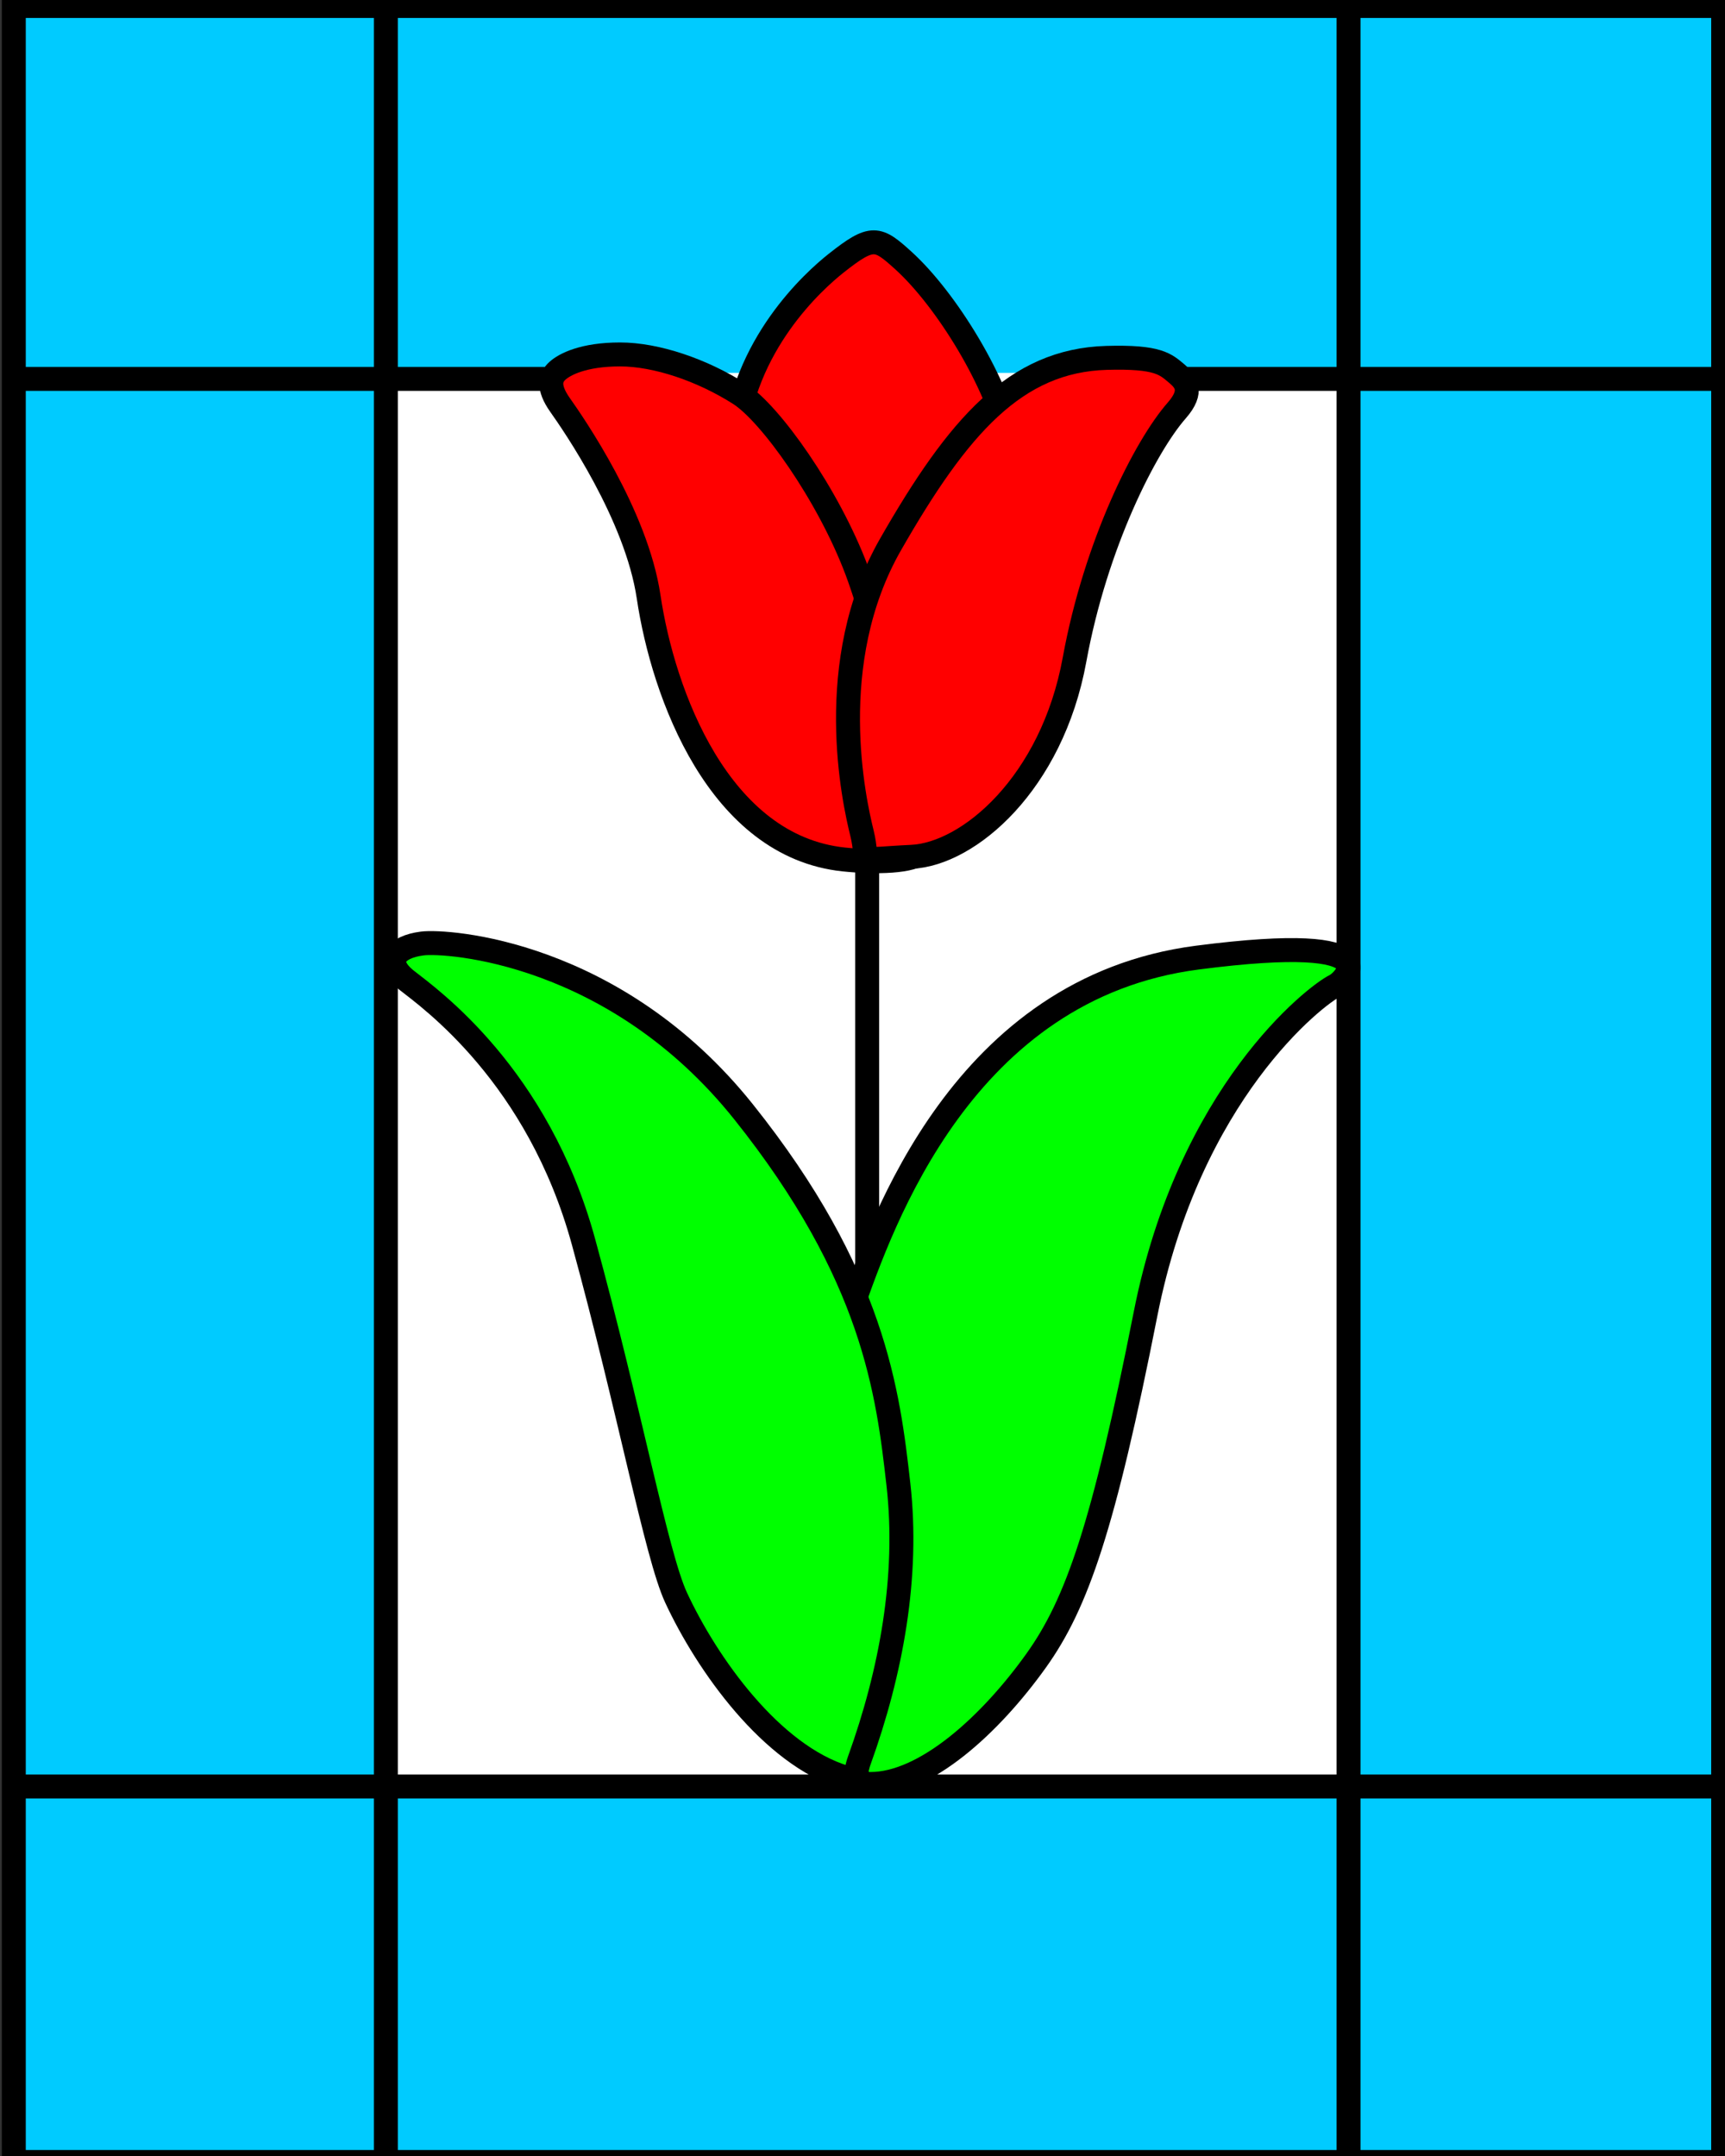 <svg version="1.1" xmlns="http://www.w3.org/2000/svg" xmlns:xlink="http://www.w3.org/1999/xlink" x="0" y="0" width="144"
  height="180" viewBox="0, 0, 144, 180">
  <rect x="0" y="0" width="144" height="180" fill="#333333" stroke="none"/>
  <g id="Layer_2">

    <path d="M1.152,0.5 L143.848,0.5 L143.848,180.5 L1.152,180.5 L1.152,0.5 z" fill="#00CBFF" stroke="#000000"
      stroke-width="2" />
    <path d="M31.928,31.133 L112.507,31.133 L112.507,148.867 L31.928,148.867 L31.928,31.133 z" fill="#FFFFFF" />

    <path
      d="M84.337,37.114 C83.325,32.004 78.987,24.997 75.432,21.767 C73.26,19.794 72.826,19.574 69.785,21.986 C67.97,23.426 61.966,28.783 61.314,37.114 C60.663,45.445 68.699,56.627 71.305,56.407 C73.912,56.188 85.423,42.595 84.337,37.114 z"
      fill="#FF0000" stroke="#000000" stroke-width="2" />
    <path d="M32.21,0.5 L32.21,180.281" fill-opacity="0" stroke="#000000" stroke-width="2" />
    <path d="M112.572,0.5 L112.572,180.281" fill-opacity="0" stroke="#000000" stroke-width="2" />
    <path d="M1.152,149.148 L144.283,149.148" fill-opacity="0" stroke="#000000" stroke-width="2" />
    <path d="M0.5,31.633 L45.676,31.633" fill-opacity="0" stroke="#000000" stroke-width="2" />
    <path d="M98.387,31.633 L144.5,31.633" fill-opacity="0" stroke="#000000" stroke-width="2" />
    <path d="M72.391,72.632 L72.391,106.176" fill-opacity="0" stroke="#000000" stroke-width="2" />
    <path
      d="M71.088,109.245 C73.613,102.079 80.4,82.484 99.948,79.949 C116.849,77.757 112.106,81.978 111.486,82.278 C109.79,83.1 99.269,91.254 95.631,109.684 C92.127,127.437 89.903,133.869 86.509,138.624 C82.648,144.034 77.224,148.942 72.663,148.942 C68.102,148.942 62.835,131.828 63.269,127.881 C63.704,123.935 69.521,113.695 71.088,109.245 z"
      fill="#00FF00" stroke="#000000" stroke-width="2" />
    <path
      d="M71.74,146.956 C74.395,139.584 75.867,131.608 74.998,123.935 C74.129,116.261 72.954,106.453 62.075,92.829 C51.351,79.401 37.301,78.51 35.251,78.77 C33.001,79.056 31.993,80.305 33.948,81.84 C35.903,83.375 44.896,89.765 48.704,103.655 C52.572,117.769 54.791,129.839 56.441,133.39 C59.02,138.939 64.398,146.529 70.559,148.394 C72.731,149.052 70.871,149.367 71.74,146.956 z"
      fill="#00FF00" stroke="#000000" stroke-width="2" />
    <path
      d="M70.437,71.755 C73.029,72.027 76.301,71.974 76.952,71.097 C77.604,70.22 73.912,53.996 71.523,47.638 C69.133,41.28 64.299,34.511 61.735,32.88 C58.613,30.893 54.799,29.591 51.758,29.591 C48.717,29.591 47.129,30.413 46.532,30.961 C45.952,31.493 45.676,32.29 46.762,33.825 C47.848,35.36 53.129,42.984 54.147,49.83 C55.355,57.956 60.011,70.658 70.437,71.755 z"
      fill="#FF0000" stroke="#000000" stroke-width="2" />
    <path
      d="M92.373,29.879 C96.715,29.754 97.301,30.413 98.238,31.194 C98.986,31.819 99.663,32.639 98.238,34.264 C95.604,37.265 91.464,45.418 89.699,55.078 C87.812,65.409 80.862,71.316 76.084,71.535 C71.305,71.755 72.609,72.193 71.957,69.562 C71.305,66.931 68.699,55.311 74.346,45.445 C79.993,35.579 84.772,30.098 92.373,29.879 z"
      fill="#FF0000" stroke="#000000" stroke-width="2" />
  </g>
</svg>